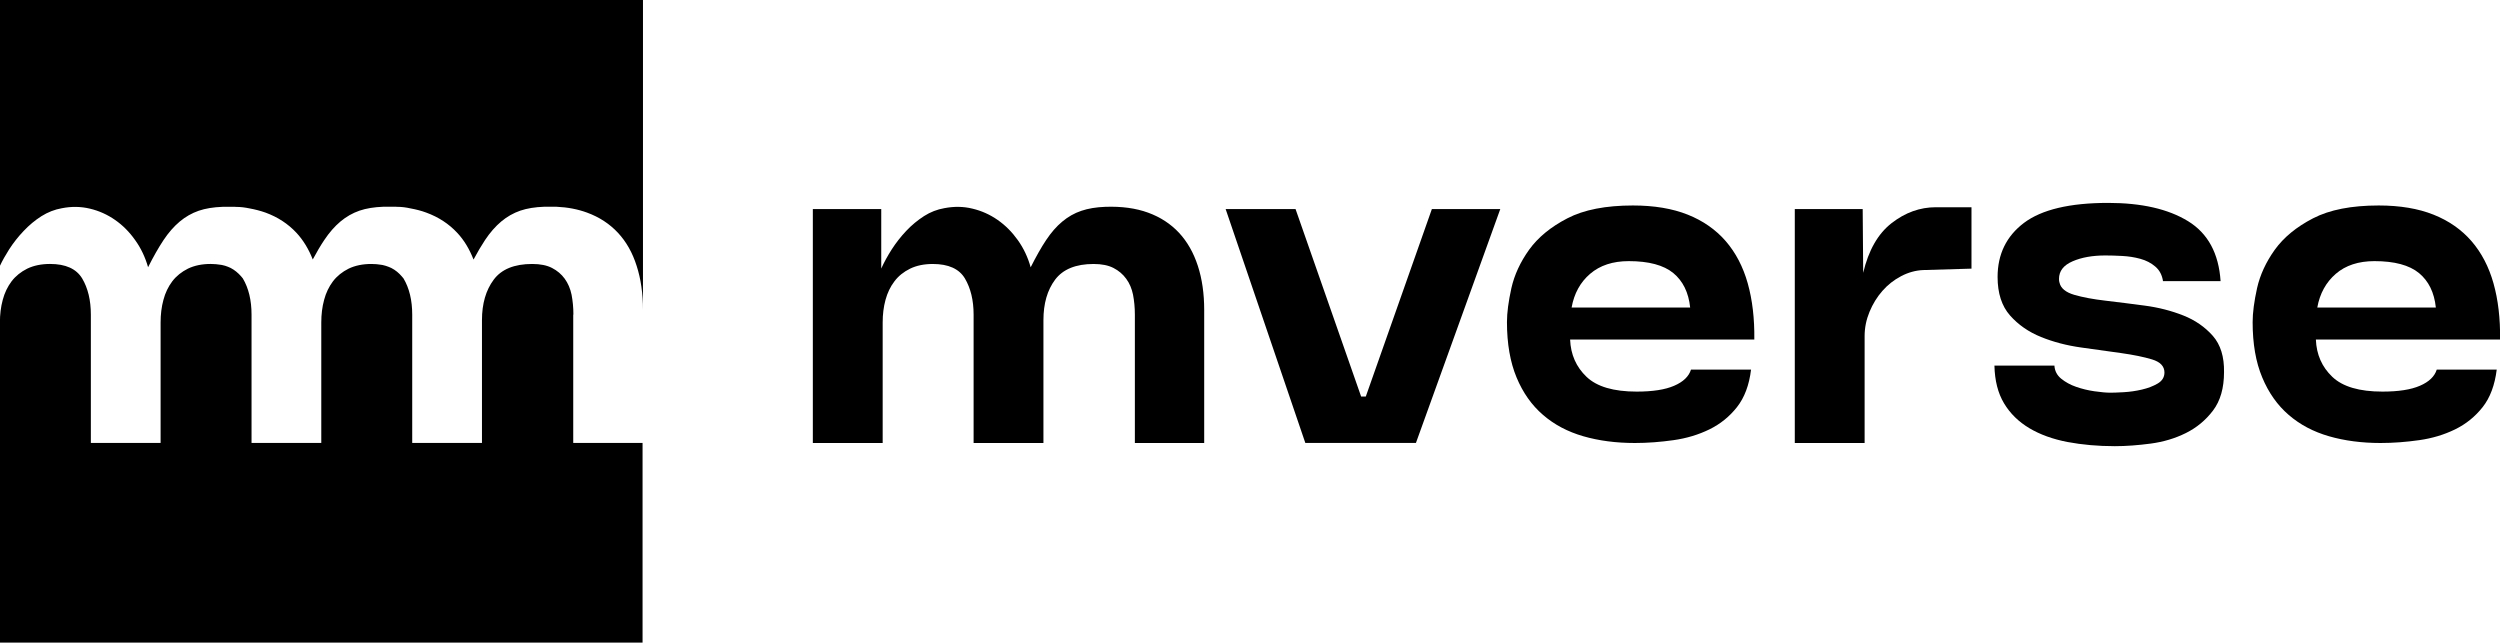<?xml version="1.0" encoding="UTF-8"?>
<svg id="Layer_2" data-name="Layer 2" xmlns="http://www.w3.org/2000/svg" viewBox="0 0 299.66 77.03">
  <defs>
    <style>
      .cls-1 {
        stroke-width: 0px;
      }
    </style>
  </defs>
  <g id="Layer_1-2" data-name="Layer 1">
    <g>
      <g>
        <path class="cls-1" d="m0,0v31.85c.3-.64.67-1.28,1.09-1.95.51-.79,1.09-1.53,1.75-2.22.65-.69,1.36-1.28,2.13-1.77.77-.48,1.58-.8,2.44-.95,1.16-.23,2.29-.21,3.37.05,1.09.26,2.09.71,3.01,1.35.92.64,1.72,1.44,2.41,2.42.7.97,1.21,2.06,1.55,3.25.64-1.27,1.25-2.35,1.85-3.25.6-.9,1.25-1.64,1.94-2.22.69-.58,1.45-1.01,2.28-1.3.82-.28,1.77-.43,2.86-.47h1.48c.06,0,.11.01.17.01.54,0,1.06.07,1.58.18.67.12,1.31.29,1.91.5,1.48.54,2.71,1.35,3.71,2.42.82.88,1.47,1.96,1.96,3.2.47-.88.93-1.66,1.38-2.33.6-.9,1.25-1.64,1.94-2.22.69-.58,1.45-1.01,2.28-1.3.82-.28,1.77-.43,2.86-.47h1.48c.06,0,.11.01.17.01.55,0,1.08.07,1.61.19.66.12,1.29.28,1.88.5,1.48.54,2.71,1.35,3.71,2.42.83.88,1.47,1.96,1.96,3.21.47-.88.93-1.66,1.38-2.34.6-.9,1.25-1.64,1.94-2.22.69-.58,1.45-1.01,2.28-1.3.82-.28,1.77-.43,2.86-.47h1.48c1.35.06,2.57.3,3.66.7,1.48.54,2.71,1.35,3.71,2.42.99,1.06,1.74,2.38,2.24,3.96.51,1.57.76,3.33.76,5.28V0H0Z"/>
        <path class="cls-1" d="m68.73,37.71c0-.86-.08-1.66-.22-2.39-.15-.73-.43-1.37-.82-1.91-.39-.54-.9-.97-1.52-1.29-.61-.32-1.41-.48-2.38-.48-2.14,0-3.68.63-4.61,1.88-.94,1.26-1.41,2.88-1.41,4.86v14.71h-8.36v-15.38c0-1.72-.35-3.17-1.04-4.33-.06-.09-.14-.16-.2-.24-.35-.41-.76-.76-1.27-1.02-.1-.05-.22-.1-.33-.14-.22-.08-.44-.16-.69-.21-.06-.01-.12-.02-.18-.03-.37-.06-.75-.1-1.18-.1-1.05,0-1.96.19-2.73.56-.76.38-1.39.88-1.88,1.52-.48.64-.84,1.38-1.06,2.22-.23.84-.34,1.75-.34,2.72v-.44s0,.05,0,.08v14.79h-8.36v-15.38c0-1.72-.35-3.17-1.04-4.33-.07-.11-.17-.19-.24-.29-.34-.38-.74-.72-1.22-.97-.1-.05-.21-.09-.32-.14-.23-.09-.47-.17-.74-.22-.04,0-.09-.01-.14-.02-.37-.06-.76-.1-1.19-.1,0,0-.02,0-.02,0-1.04,0-1.94.19-2.71.56-.76.38-1.39.88-1.88,1.52-.48.64-.84,1.38-1.06,2.22-.23.84-.34,1.75-.34,2.72v-.36s0,.05,0,.08v14.71h-8.36v-15.38c0-1.72-.35-3.17-1.04-4.33-.7-1.16-1.98-1.74-3.85-1.74-1.05,0-1.96.19-2.73.56-.76.38-1.39.88-1.88,1.52-.48.64-.84,1.38-1.06,2.22-.23.84-.34,1.75-.34,2.72v38.37h77.03v-23.94h-8.31v-15.38Z"/>
      </g>
      <g>
        <path class="cls-1" d="m97.43,53.09v-28.03h8.2v7.13c.34-.75.76-1.52,1.26-2.3.51-.79,1.09-1.53,1.74-2.22.65-.69,1.37-1.28,2.13-1.77.77-.49,1.58-.8,2.44-.95,1.16-.22,2.28-.21,3.37.06,1.09.26,2.09.71,3.01,1.35.92.64,1.72,1.44,2.42,2.42.69.97,1.21,2.06,1.54,3.26.64-1.27,1.25-2.36,1.85-3.26.6-.9,1.24-1.64,1.94-2.22.69-.58,1.45-1.01,2.28-1.29.82-.28,1.78-.44,2.87-.48,1.95-.07,3.66.16,5.14.7,1.48.54,2.71,1.35,3.71,2.42.99,1.07,1.74,2.39,2.25,3.96s.76,3.33.76,5.28v15.95h-8.31v-15.39c0-.86-.08-1.66-.22-2.39-.15-.73-.42-1.37-.82-1.91-.39-.54-.9-.97-1.52-1.29-.62-.32-1.41-.48-2.39-.48-2.13,0-3.67.63-4.61,1.88-.94,1.26-1.4,2.87-1.4,4.86v14.72h-8.37v-15.39c0-1.72-.35-3.16-1.04-4.33-.69-1.16-1.98-1.74-3.85-1.74-1.05,0-1.96.19-2.72.56-.77.38-1.4.88-1.88,1.52-.49.64-.84,1.38-1.07,2.22s-.34,1.75-.34,2.72v14.44h-8.37Z"/>
        <path class="cls-1" d="m146.92,25.06h8.37l7.86,22.47h.56l7.92-22.47h8.2l-10.11,28.03h-13.26l-9.55-28.03Z"/>
        <path class="cls-1" d="m209.89,44.28c-.22,1.87-.79,3.38-1.69,4.52-.9,1.14-2,2.03-3.31,2.67-1.31.64-2.74,1.07-4.3,1.29s-3.1.34-4.63.34c-2.25,0-4.31-.27-6.18-.81-1.87-.54-3.48-1.39-4.83-2.56-1.35-1.16-2.41-2.66-3.17-4.49s-1.15-4.04-1.15-6.63c0-1.12.18-2.48.53-4.07.36-1.59,1.07-3.13,2.13-4.61,1.07-1.48,2.59-2.73,4.58-3.76,1.98-1.03,4.61-1.54,7.86-1.54,2.55,0,4.74.37,6.57,1.1,1.83.73,3.35,1.79,4.55,3.17,1.2,1.39,2.08,3.07,2.64,5.06.56,1.99.82,4.23.79,6.74h-22.08c.07,1.8.73,3.29,1.97,4.47s3.24,1.77,6.01,1.77c1.91,0,3.41-.23,4.49-.7,1.09-.47,1.76-1.11,2.02-1.94h7.19Zm-7.3-7.42c-.19-1.8-.86-3.17-2.02-4.13-1.16-.95-2.94-1.43-5.34-1.43-1.91,0-3.45.51-4.63,1.52s-1.92,2.36-2.22,4.04h14.21Z"/>
        <path class="cls-1" d="m215.12,25.06h8.15l.06,7.64c.64-2.7,1.77-4.68,3.4-5.95,1.63-1.27,3.4-1.91,5.31-1.91h4.27v7.36l-5.79.17c-.9.04-1.78.28-2.64.73-.86.45-1.61,1.04-2.25,1.77-.64.73-1.15,1.56-1.54,2.5-.39.94-.59,1.91-.59,2.92v12.81h-8.37v-28.03Z"/>
        <path class="cls-1" d="m259.27,33.72c-.11-.75-.42-1.34-.93-1.77-.5-.43-1.1-.74-1.8-.93-.69-.19-1.41-.3-2.16-.34-.75-.04-1.42-.06-2.02-.06-1.54,0-2.85.23-3.93.7-1.09.47-1.63,1.17-1.63,2.11,0,.19.02.34.06.45.15.67.74,1.16,1.77,1.46,1.03.3,2.28.53,3.74.7,1.46.17,3.02.37,4.69.59,1.67.22,3.21.62,4.63,1.18,1.42.56,2.6,1.38,3.54,2.44.94,1.07,1.38,2.52,1.35,4.35,0,1.91-.44,3.45-1.32,4.61-.88,1.16-1.97,2.06-3.26,2.7-1.29.64-2.7,1.06-4.21,1.26s-2.95.31-4.3.31c-2.02,0-3.91-.17-5.67-.5-1.76-.34-3.29-.89-4.58-1.66s-2.3-1.76-3.03-2.98c-.73-1.22-1.11-2.72-1.15-4.52h7.19c.04.64.31,1.16.81,1.57.51.41,1.1.74,1.8.98.69.24,1.42.42,2.19.53s1.41.17,1.94.17c.34,0,.86-.02,1.57-.06.71-.04,1.43-.14,2.16-.31s1.37-.41,1.91-.73c.54-.32.81-.76.81-1.32,0-.75-.5-1.27-1.49-1.57s-2.23-.55-3.71-.76c-1.48-.21-3.08-.43-4.8-.67-1.72-.24-3.32-.66-4.8-1.26-1.48-.6-2.72-1.46-3.71-2.58s-1.49-2.66-1.49-4.61c0-2.73,1.06-4.9,3.17-6.49,2.12-1.59,5.48-2.39,10.08-2.39,4.01,0,7.2.73,9.58,2.19s3.68,3.86,3.9,7.19h-6.91Z"/>
        <path class="cls-1" d="m299.27,44.28c-.23,1.87-.79,3.38-1.69,4.52-.9,1.14-2,2.03-3.31,2.67-1.31.64-2.74,1.07-4.3,1.29-1.55.22-3.1.34-4.63.34-2.25,0-4.31-.27-6.18-.81s-3.48-1.39-4.83-2.56c-1.35-1.16-2.41-2.66-3.17-4.49-.77-1.83-1.15-4.04-1.15-6.63,0-1.12.18-2.48.53-4.07.36-1.59,1.07-3.13,2.13-4.61,1.07-1.48,2.59-2.73,4.58-3.76,1.99-1.03,4.61-1.54,7.87-1.54,2.55,0,4.74.37,6.57,1.1,1.83.73,3.35,1.79,4.55,3.17,1.2,1.39,2.08,3.07,2.64,5.06.56,1.99.82,4.23.79,6.74h-22.08c.07,1.8.73,3.29,1.97,4.47s3.24,1.77,6.01,1.77c1.91,0,3.41-.23,4.49-.7,1.09-.47,1.76-1.11,2.02-1.94h7.19Zm-7.3-7.42c-.19-1.8-.86-3.17-2.02-4.13-1.16-.95-2.94-1.43-5.34-1.43-1.91,0-3.46.51-4.63,1.52s-1.92,2.36-2.22,4.04h14.21Z"/>
      </g>
    </g>
  </g>
</svg>